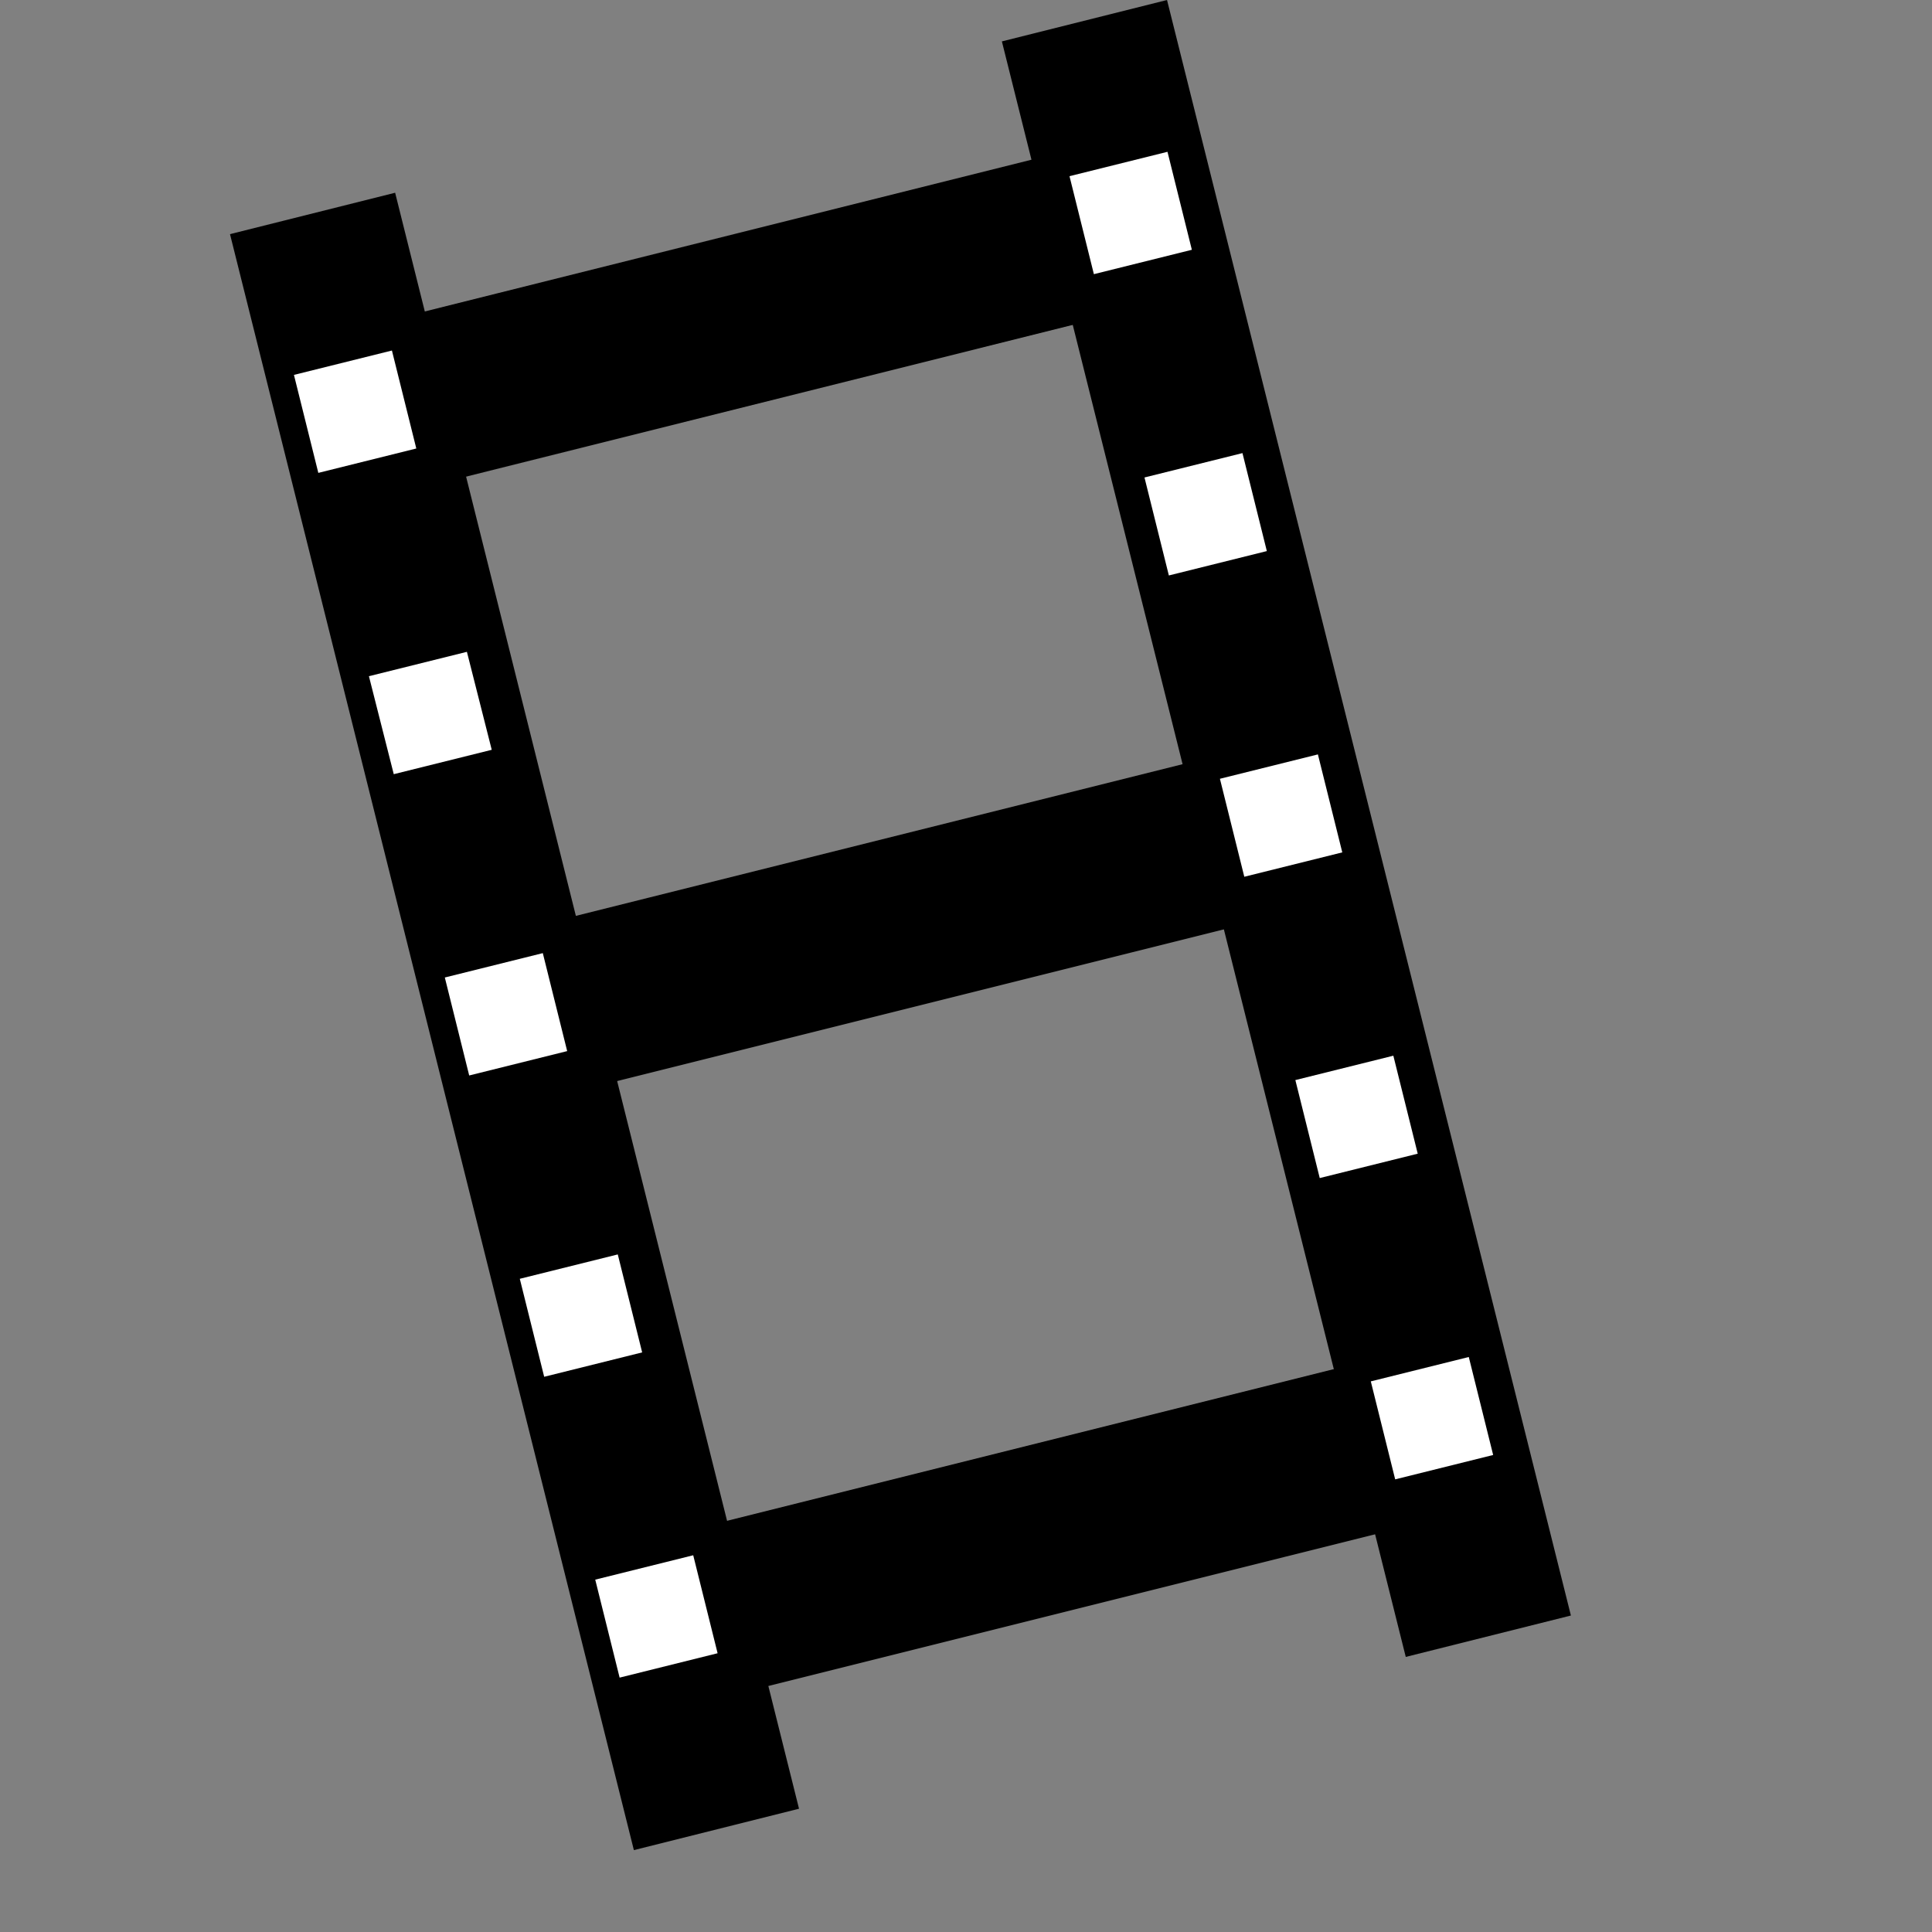 <?xml version="1.0" encoding="UTF-8"?>
<svg xmlns:xs="http://www.w3.org/2001/XMLSchema" xmlns:xlink="http://www.w3.org/1999/xlink" xmlns:inkscape="http://www.inkscape.org/namespaces/inkscape" xmlns:rdf="http://www.w3.org/1999/02/22-rdf-syntax-ns#" xmlns="http://www.w3.org/2000/svg" xmlns:svg="http://www.w3.org/2000/svg" xmlns:xi="http://www.w3.org/2001/XInclude" xmlns:cc="http://web.resource.org/cc/" xmlns:dc="http://purl.org/dc/elements/1.1/" version="1.1" baseProfile="full" width="23.3" id="cinema" viewBox="0 0 420 420" height="23.3">
   <rect x="0" y="0" width="420" height="420" fill="#808080" stroke="none"/>
   <svg:g transform="translate(50,0)">
              <svg:path fill="black" d="M123.7,393.2l-35.9,9L0,50.9l35.9-9L123.7,393.2z"/>
              <svg:path fill="black" d="M291.5,351.2l-35.9,9L167.8,9l35.9-9L291.5,351.2z"/>
              <svg:path fill="black" d="M201.9,27.8l9,35.9L19.8,111.5l-9-35.9L201.9,27.8z"/>
              <svg:path fill="black" d="M234.8,159.2l9,35.9L52.6,242.9l-9-35.9L234.8,159.2z"/>
              <svg:path fill="black" d="M267.7,290.7l9,35.9L85.5,374.4l-9-35.9L267.7,290.7z"/>
              <svg:path fill="#FFFFFF" d="M40.5,97.5l-21.3,5.3l-5.3-21.3l21.3-5.3L40.5,97.5z"/>
              <svg:path fill="#FFFFFF" d="M56.9,163l-21.3,5.3L30.2,147l21.3-5.3L56.9,163z"/>
              <svg:path fill="#FFFFFF" d="M73.3,228.5l-21.3,5.3l-5.3-21.3l21.3-5.3L73.3,228.5z"/>
              <svg:path fill="#FFFFFF" d="M89.6,294l-21.3,5.3L63,278l21.3-5.3L89.6,294z"/>
              <svg:path fill="#FFFFFF" d="M106,359.4l-21.3,5.3l-5.3-21.3l21.3-5.3L106,359.4z"/>
              <svg:path fill="#FFFFFF" d="M209.1,54.3l-21.3,5.3l-5.3-21.3l21.3-5.3L209.1,54.3z"/>
              <svg:path fill="#FFFFFF" d="M225.4,119.8l-21.3,5.3l-5.3-21.3l21.3-5.3L225.4,119.8z"/>
              <svg:path fill="#FFFFFF" d="M241.8,185.3l-21.3,5.3l-5.3-21.3l21.3-5.3L241.8,185.3z"/>
              <svg:path fill="#FFFFFF" d="M258.2,250.8l-21.3,5.3l-5.3-21.3l21.3-5.3L258.2,250.8z"/>
              <svg:path fill="#FFFFFF" d="M274.6,316.3l-21.3,5.3l-5.3-21.3l21.3-5.3L274.6,316.3z"/>
            </svg:g>
</svg>